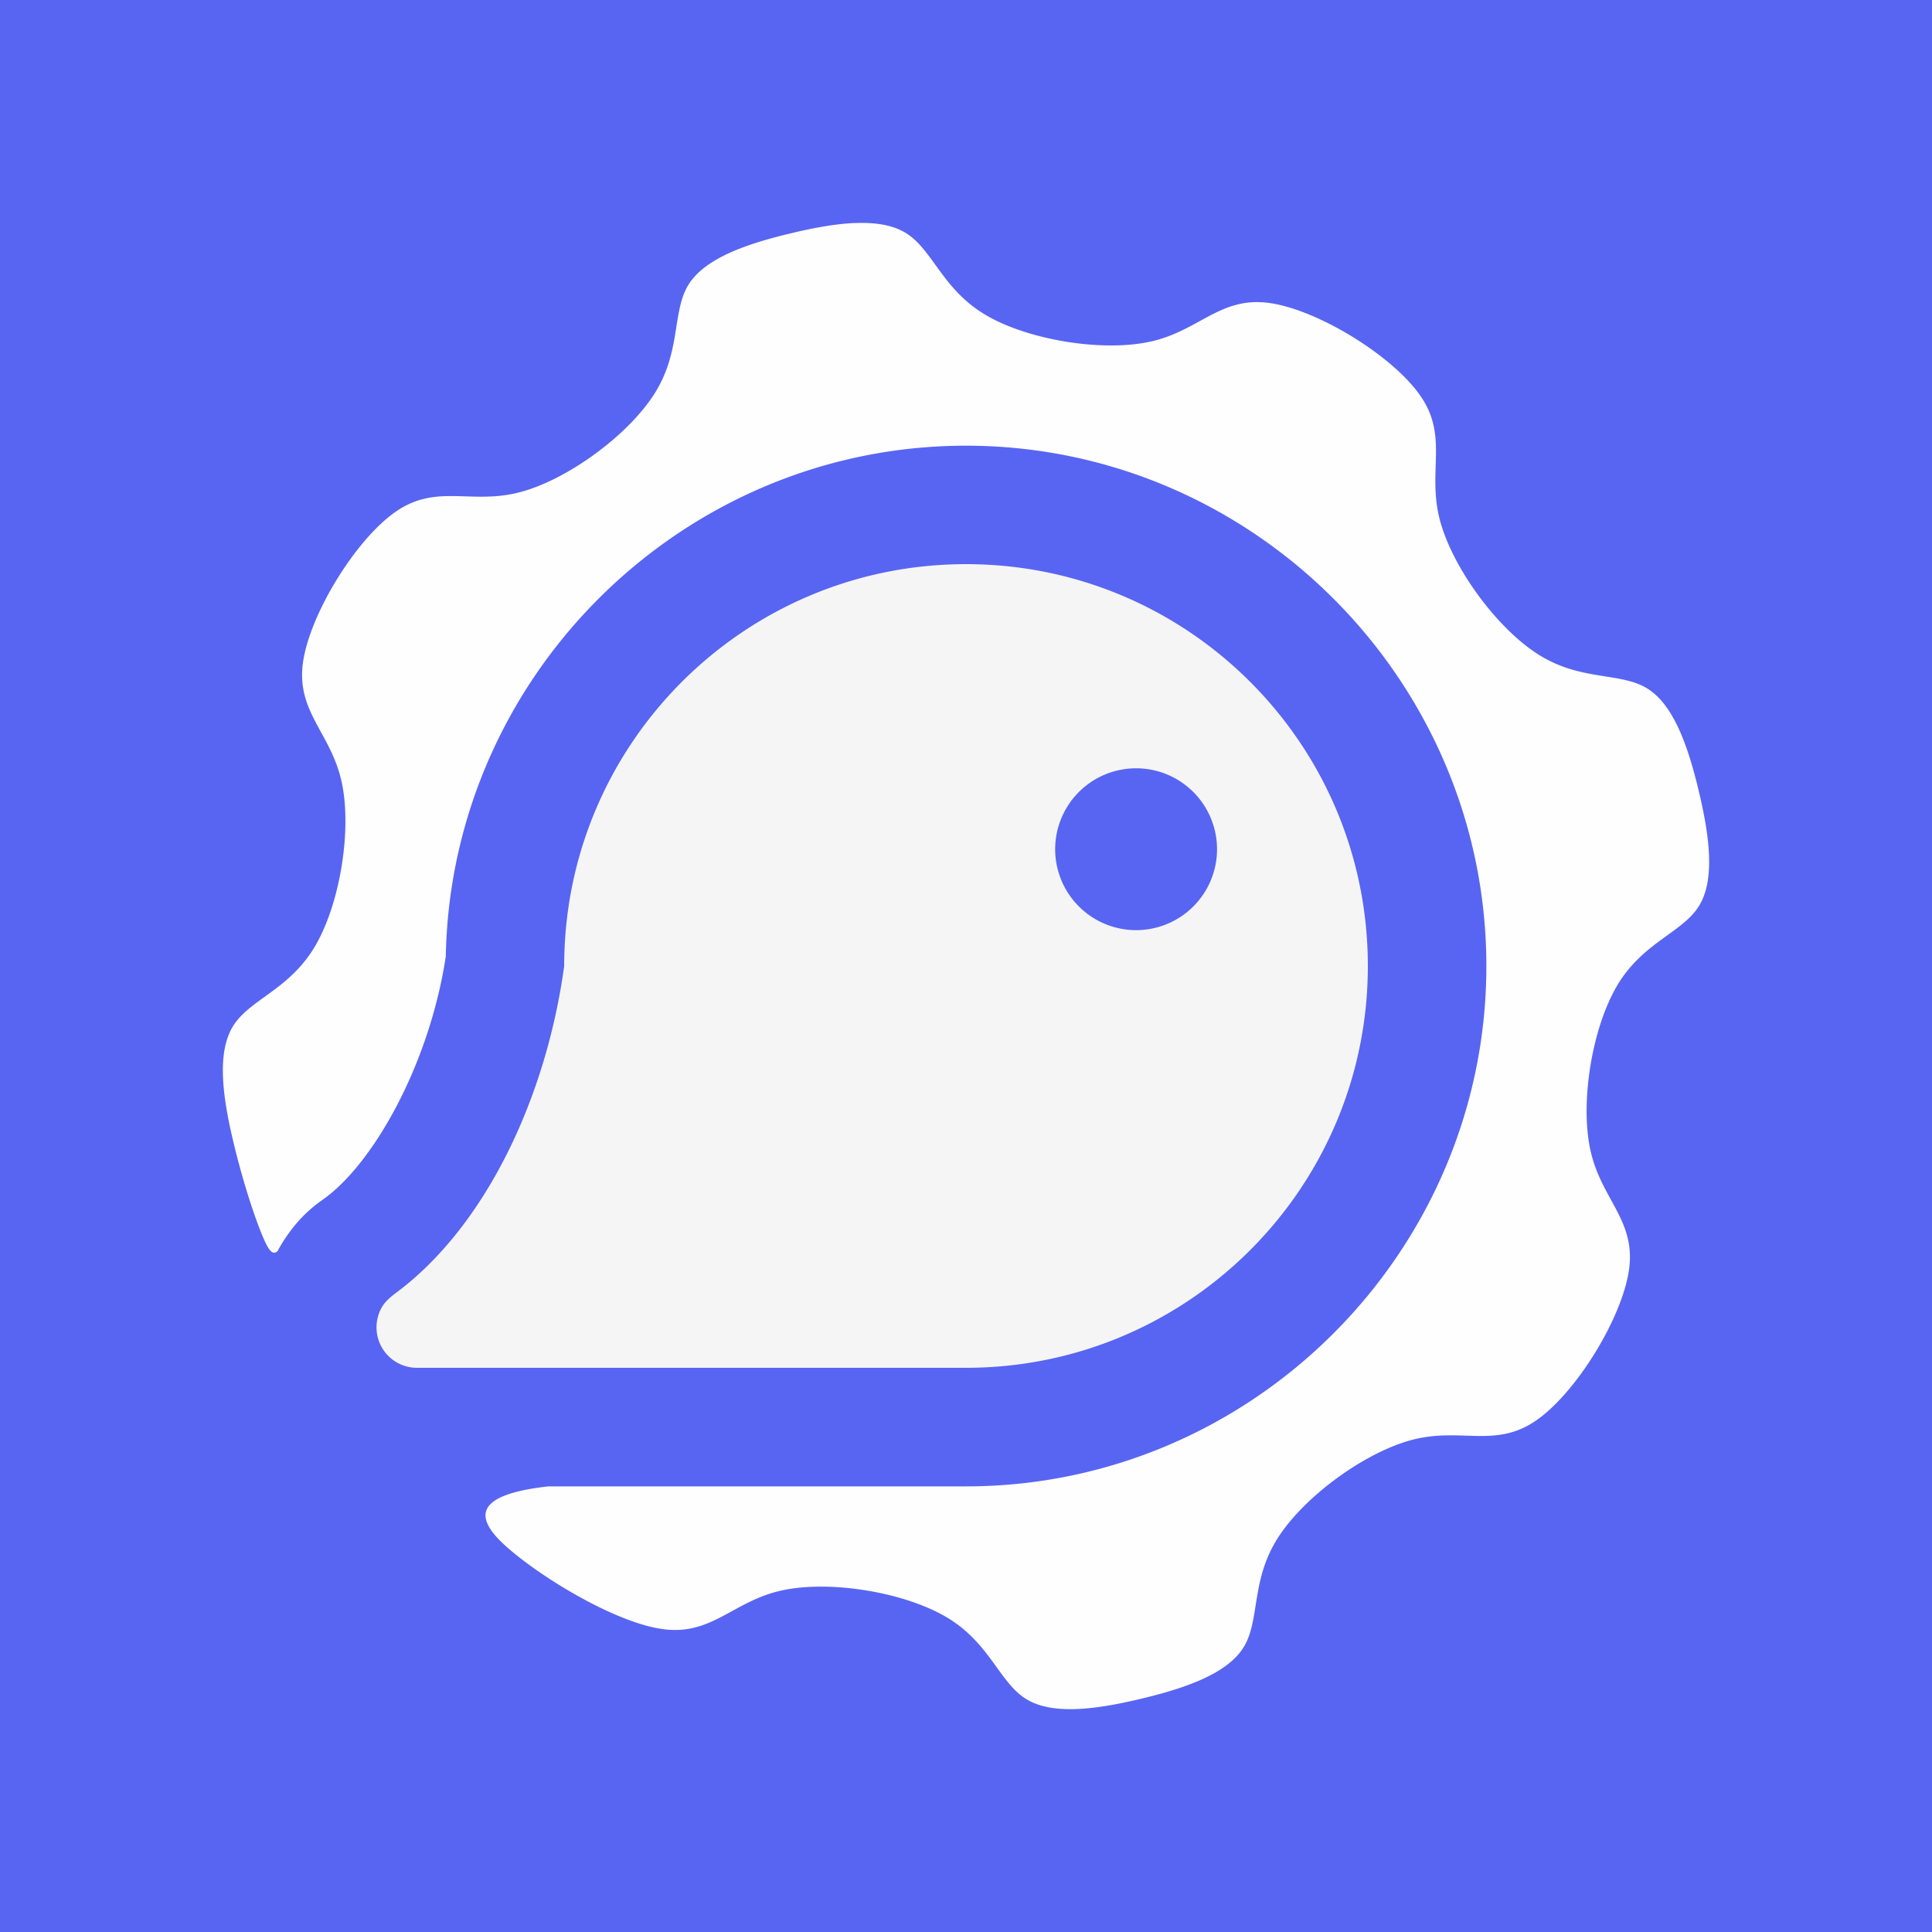 <?xml version="1.0" encoding="UTF-8" standalone="no"?>
<!-- Created with Inkscape (http://www.inkscape.org/) -->

<svg
   width="512"
   height="512"
   viewBox="0 0 135.467 135.467"
   version="1.1"
   id="svg5"
   inkscape:version="1.1.2 (0a00cf5, 2022-02-04)"
   sodipodi:docname="discord.svg"
   inkscape:export-filename="/home/michael/Documents/bubblefish-branding/neutral.png"
   inkscape:export-xdpi="96"
   inkscape:export-ydpi="96"
   xmlns:inkscape="http://www.inkscape.org/namespaces/inkscape"
   xmlns:sodipodi="http://sodipodi.sourceforge.net/DTD/sodipodi-0.dtd"
   xmlns="http://www.w3.org/2000/svg"
   xmlns:svg="http://www.w3.org/2000/svg">
  <sodipodi:namedview
     id="namedview7"
     pagecolor="#505050"
     bordercolor="#ffffff"
     borderopacity="1"
     inkscape:pageshadow="0"
     inkscape:pageopacity="0"
     inkscape:pagecheckerboard="1"
     inkscape:document-units="mm"
     showgrid="false"
     inkscape:snap-bbox="true"
     inkscape:bbox-paths="true"
     inkscape:bbox-nodes="true"
     inkscape:snap-bbox-edge-midpoints="true"
     inkscape:snap-bbox-midpoints="true"
     inkscape:object-paths="true"
     inkscape:snap-intersection-paths="true"
     inkscape:snap-smooth-nodes="true"
     inkscape:snap-midpoints="true"
     inkscape:snap-object-midpoints="true"
     inkscape:snap-center="true"
     inkscape:snap-text-baseline="true"
     inkscape:snap-page="true"
     inkscape:snap-global="true"
     inkscape:zoom="0.5531177"
     inkscape:cx="52.43007"
     inkscape:cy="217.85598"
     inkscape:window-width="1366"
     inkscape:window-height="706"
     inkscape:window-x="0"
     inkscape:window-y="32"
     inkscape:window-maximized="1"
     inkscape:current-layer="layer1"
     units="px"
     width="512px" />
  <defs
     id="defs2">
    <inkscape:path-effect
       effect="bspline"
       id="path-effect1120"
       is_visible="true"
       lpeversion="1"
       weight="33.333"
       steps="2"
       helper_size="0"
       apply_no_weight="true"
       apply_with_weight="true"
       only_selected="true" />
    <inkscape:path-effect
       effect="bspline"
       id="path-effect832"
       is_visible="true"
       lpeversion="1"
       weight="33.333"
       steps="2"
       helper_size="0"
       apply_no_weight="true"
       apply_with_weight="true"
       only_selected="true" />
    <inkscape:path-effect
       effect="bspline"
       id="path-effect5622"
       is_visible="true"
       lpeversion="1"
       weight="20"
       steps="2"
       helper_size="0"
       apply_no_weight="true"
       apply_with_weight="true"
       only_selected="true" />
    <inkscape:path-effect
       effect="bspline"
       id="path-effect5048"
       is_visible="true"
       lpeversion="1"
       weight="33.333"
       steps="2"
       helper_size="0"
       apply_no_weight="true"
       apply_with_weight="true"
       only_selected="false" />
    <inkscape:path-effect
       effect="bspline"
       id="path-effect4976"
       is_visible="true"
       lpeversion="1"
       weight="33.333"
       steps="2"
       helper_size="0"
       apply_no_weight="true"
       apply_with_weight="true"
       only_selected="true" />
  </defs>
  <g
     inkscape:label="Layer 1"
     inkscape:groupmode="layer"
     id="layer1"
     transform="translate(294.665,193.784)">
    <rect
       style="fill:#5865f2;fill-opacity:1;stroke:none;stroke-width:24;stroke-linecap:round;stroke-linejoin:round;stroke-miterlimit:4;stroke-dasharray:none;stroke-opacity:1;paint-order:normal"
       id="rect16207"
       width="135.467"
       height="135.467"
       x="-294.665"
       y="-193.784" />
    <path
       id="path14275"
       style="opacity:1;fill:#f6f6f6;fill-opacity:0.99;stroke-width:20.883;stroke-linecap:round;stroke-linejoin:round;paint-order:stroke fill markers"
       d="m -226.93,-154.227 c -15.561,3e-5 -28.175,12.614 -28.175,28.175 -1.288,9.392 -5.589,18.29 -11.754,22.892 -0.375,0.281 -0.779,0.601 -1.026,1.027 -0.249,0.431 -0.38,0.921 -0.38,1.419 3e-5,0.498 0.131,0.987 0.38,1.419 0.249,0.431 0.607,0.789 1.038,1.038 0.431,0.249 0.921,0.38 1.419,0.38 h 38.498 c 15.561,-4e-5 28.175,-12.614 28.175,-28.175 -7e-5,-15.561 -12.614,-28.175 -28.175,-28.175 z m 11.926,14.314 a 5.675,5.675 0 0 1 5.674,5.674 5.675,5.675 0 0 1 -5.674,5.675 5.675,5.675 0 0 1 -5.675,-5.675 5.675,5.675 0 0 1 5.675,-5.674 z" />
    <path
       id="path14277"
       style="opacity:1;fill:#ffffff;fill-opacity:0.99;stroke:none;stroke-width:115.717;stroke-linecap:round;stroke-linejoin:round;stroke-miterlimit:4;stroke-dasharray:none;stroke-opacity:1;paint-order:normal"
       d="m -234.751,-178.146 c -1.394,0.06 -2.932,0.355 -4.455,0.719 -3.045,0.727 -6.023,1.731 -7.184,3.606 -1.161,1.875 -0.505,4.621 -2.347,7.581 -1.842,2.96 -6.183,6.134 -9.549,6.987 -3.365,0.853 -5.756,-0.615 -8.589,1.318 -2.834,1.933 -6.111,7.267 -6.554,10.669 -0.443,3.401 1.947,4.87 2.708,8.257 0.761,3.388 -0.108,8.694 -1.916,11.676 -1.807,2.981 -4.553,3.637 -5.701,5.521 -1.147,1.883 -0.696,4.994 0.011,7.991 0.707,2.998 1.671,5.882 2.254,7.119 0.37,0.784 0.593,0.867 0.866,0.65 0.042,-0.077 0.08,-0.157 0.125,-0.233 a 8.311,8.311 0 0 1 0.012,-0.021 c 1.314,-2.261 2.721,-3.121 3.224,-3.498 a 8.311,8.311 0 0 1 0.015,-0.011 c 3.464,-2.585 7.288,-9.455 8.424,-16.904 0.362,-19.746 16.649,-35.814 36.477,-35.814 20.052,5e-5 36.485,16.433 36.485,36.485 -6e-5,20.052 -16.433,36.485 -36.485,36.485 h -29.291 c -5.109,0.576 -5.268,2.111 -3.019,4.152 2.358,2.141 7.693,5.419 11.094,5.862 3.401,0.443 4.869,-1.947 8.257,-2.708 3.388,-0.761 8.694,0.109 11.675,1.916 2.981,1.808 3.637,4.554 5.521,5.701 1.883,1.147 4.994,0.696 8.038,-0.032 3.044,-0.727 6.023,-1.731 7.185,-3.606 1.161,-1.875 0.505,-4.62 2.347,-7.58 1.842,-2.96 6.183,-6.134 9.548,-6.987 3.366,-0.853 5.756,0.615 8.589,-1.318 2.833,-1.933 6.11,-7.267 6.554,-10.669 0.443,-3.401 -1.947,-4.87 -2.707,-8.257 -0.761,-3.387 0.108,-8.694 1.916,-11.675 1.808,-2.981 4.553,-3.637 5.701,-5.521 1.147,-1.883 0.696,-4.994 -0.031,-8.038 -0.727,-3.045 -1.731,-6.023 -3.606,-7.184 -1.875,-1.161 -4.62,-0.506 -7.58,-2.348 -2.96,-1.842 -6.134,-6.183 -6.987,-9.548 -0.853,-3.366 0.616,-5.756 -1.317,-8.589 -1.933,-2.834 -7.267,-6.11 -10.669,-6.554 -3.402,-0.443 -4.87,1.948 -8.257,2.708 -3.387,0.761 -8.694,-0.109 -11.675,-1.916 -2.981,-1.807 -3.638,-4.553 -5.521,-5.701 -0.942,-0.574 -2.19,-0.748 -3.584,-0.688 z" />
  </g>
</svg>
